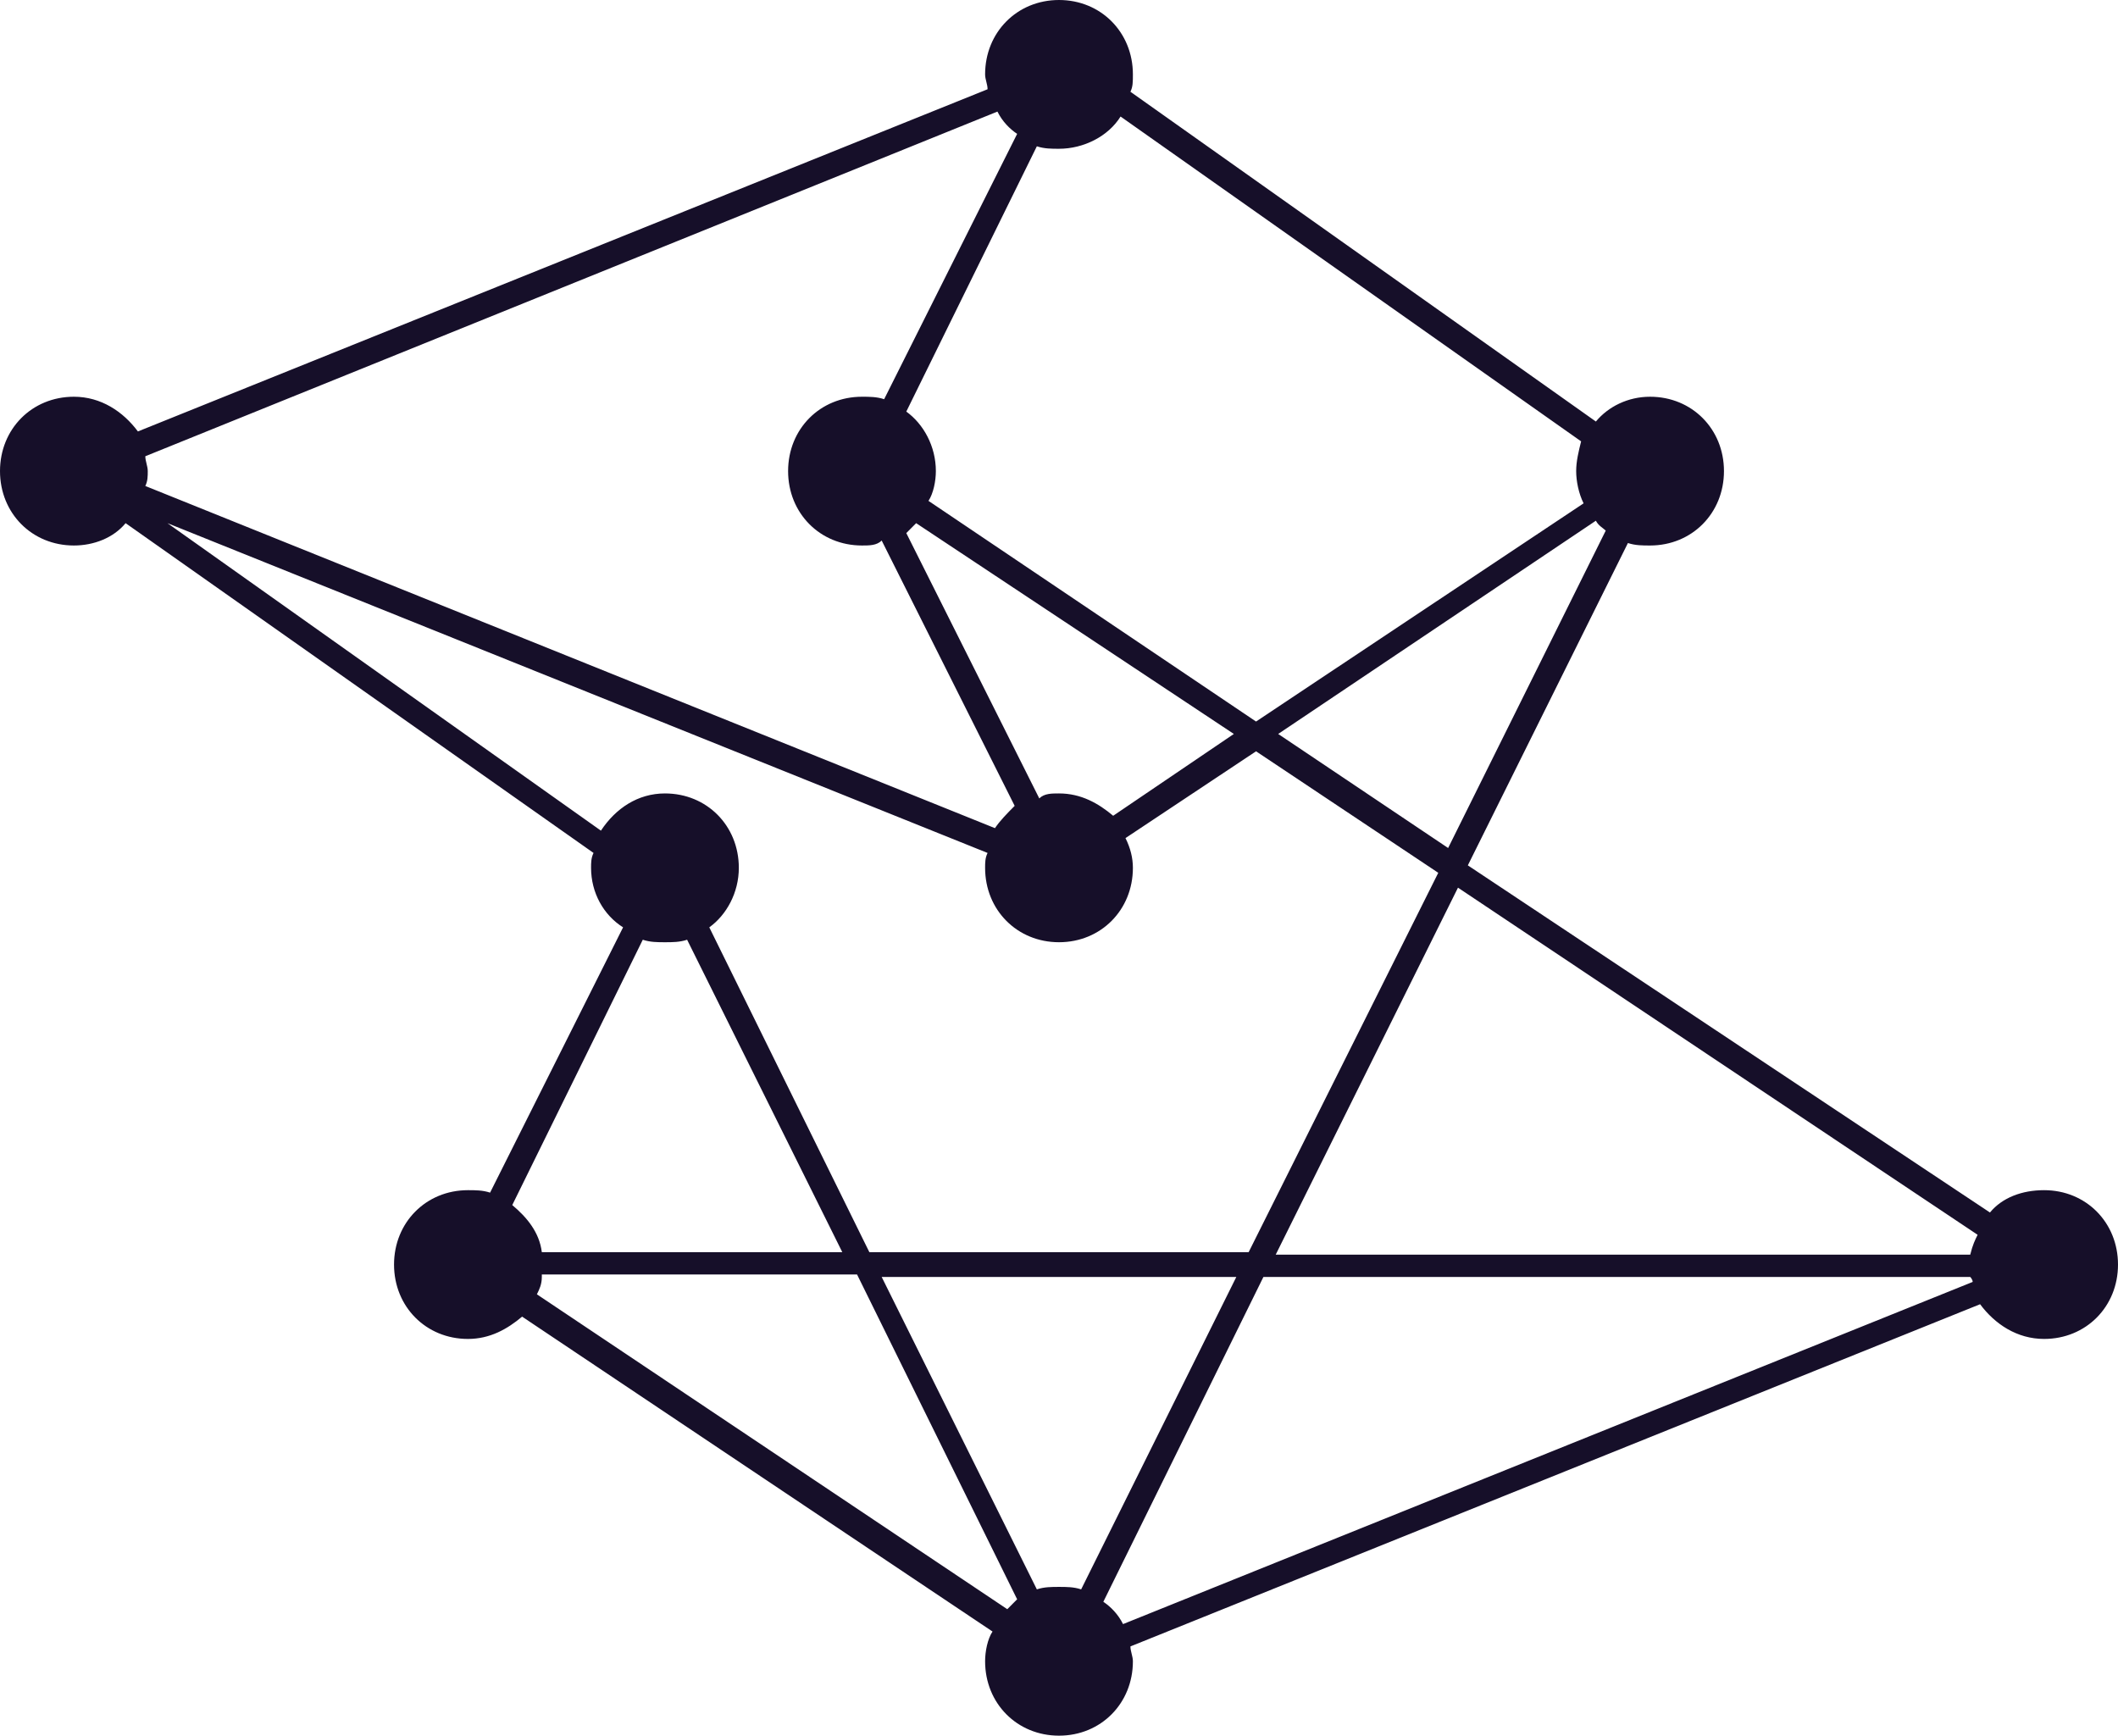 <svg width="72px" height="59px" viewBox="0 0 72 59" version="1.1" xmlns="http://www.w3.org/2000/svg" xmlns:xlink="http://www.w3.org/1999/xlink">
    <defs></defs>
    <g id="Master" stroke="none" stroke-width="1" fill="none" fill-rule="evenodd">
        <g id="Landing-page" transform="translate(-1288, -1313)" fill="#160F29" fill-rule="nonzero">
            <g id="Group-6" transform="translate(1165, 1313)">
                <path d="M192.488,40.457 C191.735,40.457 191.065,40.71 190.647,41.216 L172.898,29.416 L178.34,18.459 C178.591,18.543 178.842,18.543 179.093,18.543 C180.516,18.543 181.605,17.447 181.605,16.014 C181.605,14.581 180.516,13.486 179.093,13.486 C178.34,13.486 177.67,13.823 177.251,14.329 L161.428,3.119 C161.512,2.95 161.512,2.781 161.512,2.529 C161.512,1.096 160.423,0 159,0 C157.577,0 156.488,1.096 156.488,2.529 C156.488,2.697 156.572,2.866 156.572,3.034 L127.688,14.666 C127.186,13.991 126.433,13.486 125.512,13.486 C124.088,13.486 123,14.581 123,16.014 C123,17.447 124.088,18.543 125.512,18.543 C126.181,18.543 126.851,18.29 127.27,17.784 L143.177,28.994 C143.093,29.163 143.093,29.331 143.093,29.5 C143.093,30.343 143.512,31.101 144.181,31.523 L139.66,40.541 C139.409,40.457 139.158,40.457 138.907,40.457 C137.484,40.457 136.395,41.553 136.395,42.986 C136.395,44.419 137.484,45.514 138.907,45.514 C139.66,45.514 140.247,45.177 140.749,44.756 L156.74,55.46 C156.572,55.713 156.488,56.134 156.488,56.471 C156.488,57.904 157.577,59 159,59 C160.423,59 161.512,57.904 161.512,56.471 C161.512,56.303 161.428,56.134 161.428,55.966 L190.312,44.334 C190.814,45.009 191.567,45.514 192.488,45.514 C193.912,45.514 195,44.419 195,42.986 C195,41.553 193.912,40.457 192.488,40.457 Z M177.586,18.037 L172.228,28.826 L166.451,24.949 L177.251,17.7 C177.335,17.869 177.502,17.953 177.586,18.037 Z M159,5.057 C159.837,5.057 160.674,4.636 161.093,3.961 L176.749,15.003 C176.665,15.34 176.581,15.677 176.581,16.014 C176.581,16.351 176.665,16.773 176.833,17.11 L165.698,24.527 L154.563,17.026 C154.73,16.773 154.814,16.351 154.814,16.014 C154.814,15.171 154.395,14.413 153.809,13.991 L158.247,4.973 C158.498,5.057 158.749,5.057 159,5.057 Z M164.944,24.949 L160.842,27.73 C160.34,27.309 159.753,26.971 159,26.971 C158.749,26.971 158.498,26.971 158.33,27.14 L153.809,18.121 C153.893,18.037 154.06,17.869 154.144,17.784 L164.944,24.949 Z M127.94,15.509 L156.907,3.793 C157.074,4.13 157.326,4.383 157.577,4.551 L153.056,13.57 C152.805,13.486 152.553,13.486 152.302,13.486 C150.879,13.486 149.791,14.581 149.791,16.014 C149.791,17.447 150.879,18.543 152.302,18.543 C152.553,18.543 152.805,18.543 152.972,18.374 L157.493,27.393 C157.242,27.646 156.991,27.899 156.823,28.151 L127.94,16.52 C128.023,16.351 128.023,16.183 128.023,16.014 C128.023,15.846 127.94,15.677 127.94,15.509 Z M143.428,28.236 L128.693,17.784 L156.572,28.994 C156.488,29.163 156.488,29.331 156.488,29.5 C156.488,30.933 157.577,32.029 159,32.029 C160.423,32.029 161.512,30.933 161.512,29.5 C161.512,29.163 161.428,28.826 161.26,28.489 L165.698,25.539 L171.893,29.669 L165.447,42.564 L152.553,42.564 L147.112,31.523 C147.698,31.101 148.116,30.343 148.116,29.5 C148.116,28.067 147.028,26.971 145.605,26.971 C144.684,26.971 143.93,27.477 143.428,28.236 Z M140.414,40.963 L144.851,31.944 C145.102,32.029 145.353,32.029 145.605,32.029 C145.856,32.029 146.107,32.029 146.358,31.944 L151.633,42.564 L141.419,42.564 C141.335,41.89 140.916,41.384 140.414,40.963 Z M157.242,54.701 L141.251,43.997 C141.335,43.829 141.419,43.66 141.419,43.407 L141.419,43.323 L152.135,43.323 L157.577,54.364 C157.493,54.449 157.326,54.617 157.242,54.701 Z M159,53.943 C158.749,53.943 158.498,53.943 158.247,54.027 L152.972,43.407 L165.028,43.407 L159.753,54.027 C159.502,53.943 159.251,53.943 159,53.943 Z M161.177,55.207 C161.009,54.87 160.758,54.617 160.507,54.449 L165.949,43.407 L189.977,43.407 C189.977,43.407 190.06,43.491 190.06,43.576 L161.177,55.207 Z M189.977,42.649 L166.367,42.649 L172.563,30.174 L190.228,41.974 C190.144,42.143 190.06,42.311 189.977,42.649 Z" id="Shape"></path>
            </g>
        </g>
    </g>
</svg>